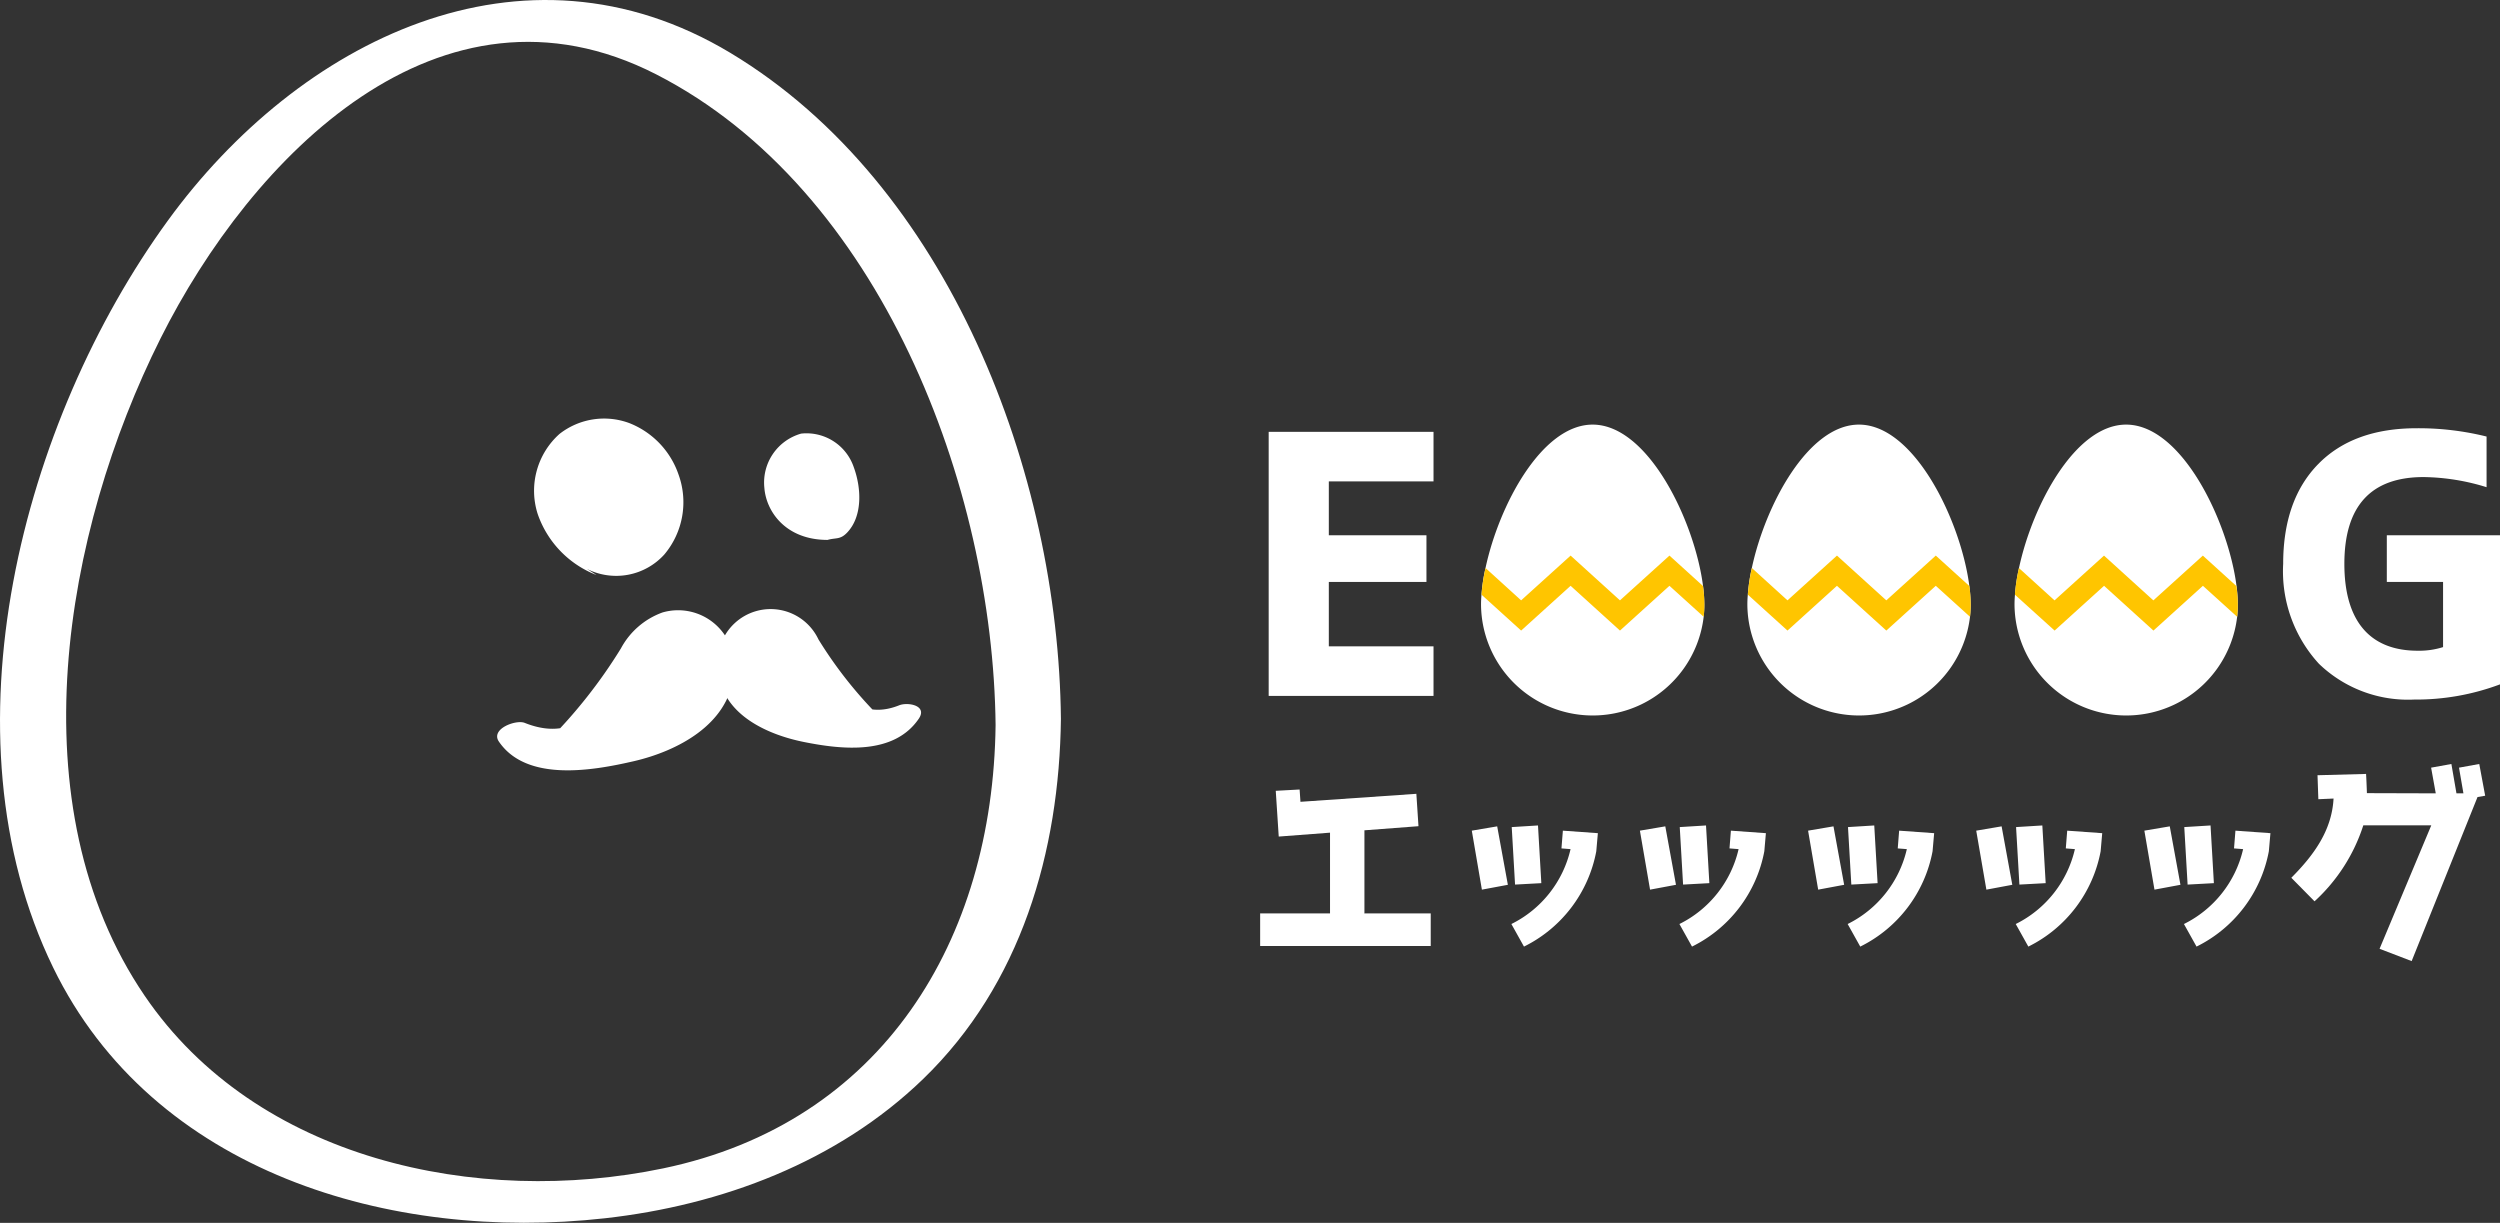 <svg xmlns="http://www.w3.org/2000/svg" width="192.472" height="94.145"><rect width="100%" height="100%" fill="#333333" stroke="none"/><g data-name="グループ化 196"><g data-name="グループ化 169"><g data-name="グループ化 167"><path data-name="パス 311" d="M110.365 33.247v3.815h-8.061v4.148h7.517v3.593h-7.517v4.958h8.061v3.816H97.674v-20.33z" fill="#fff"/></g><g data-name="グループ化 168"><path data-name="パス 312" d="M191.438 33.609v3.9a16.96 16.96 0 0 0-4.848-.78c-4.058 0-6.1 2.229-6.1 6.685s2.016 6.684 5.638 6.684a6.087 6.087 0 0 0 1.961-.278v-5.015h-4.331v-3.593h8.715v11.476a18.391 18.391 0 0 1-6.617 1.17 9.874 9.874 0 0 1-7.326-2.757 10.529 10.529 0 0 1-2.751-7.687q0-4.929 2.7-7.687c1.8-1.838 4.33-2.757 7.571-2.757a21.723 21.723 0 0 1 5.388.639z" fill="#fff"/></g></g><g data-name="グループ化 170" fill="#fff"><path data-name="パス 313" d="M110.15 70.322v2.51H97.017v-2.51h5.38v-6.216l-3.949.3-.229-3.523 1.837-.1.065.947 8.923-.615.163 2.493-4.161.316v6.4z"/><path data-name="パス 314" d="M113.312 63.951l1.955-.331.822 4.5-2 .373zm9.706.194l-.122 1.393a10.3 10.3 0 0 1-5.567 7.339l-.97-1.738a8.58 8.58 0 0 0 4.556-5.766l-.7-.055.109-1.366zm-6.632-.469l2.022-.125.257 4.442-2.023.11z"/><path data-name="パス 315" d="M126.254 63.951l1.955-.331.822 4.5-1.995.373zm9.7.194l-.121 1.393a10.3 10.3 0 0 1-5.567 7.339l-.97-1.738a8.582 8.582 0 0 0 4.556-5.766l-.7-.055.108-1.366zm-6.632-.469l2.022-.125.257 4.442-2.023.11z"/><path data-name="パス 316" d="M139.202 63.951l1.955-.331.822 4.5-2 .373zm9.706.194l-.122 1.393a10.3 10.3 0 0 1-5.567 7.339l-.97-1.738a8.578 8.578 0 0 0 4.556-5.766l-.7-.055.108-1.366zm-6.633-.469l2.022-.125.257 4.442-2.023.11z"/><path data-name="パス 317" d="M152.147 63.951l1.955-.331.822 4.5-1.995.373zm9.7.194l-.121 1.393a10.3 10.3 0 0 1-5.567 7.339l-.97-1.738a8.579 8.579 0 0 0 4.555-5.766l-.7-.055.108-1.366zm-6.632-.469l2.022-.125.257 4.442-2.023.11z"/><path data-name="パス 318" d="M165.092 63.951l1.956-.331.822 4.5-2 .373zm9.706.194l-.122 1.393a10.3 10.3 0 0 1-5.567 7.339l-.97-1.738a8.578 8.578 0 0 0 4.556-5.766l-.7-.055.109-1.366zm-6.633-.469l2.022-.125.257 4.442-2.023.11z"/><path data-name="パス 319" d="M190.742 61.362l-5.072 12.632-2.47-.947 3.982-9.507h-5.233a13.531 13.531 0 0 1-3.756 5.851l-1.787-1.812c1.706-1.712 3.121-3.623 3.251-6.1l-1.17.051-.065-1.846 3.739-.1c.032.547.048 1.03.065 1.479l5.3.016-.358-1.978 1.561-.283.39 2.261h.537l-.341-1.978 1.56-.283.455 2.444z"/></g><g data-name="グループ化 172"><g data-name="グループ化 171"><path data-name="パス 320" d="M76.649 55.827c-.2 16.554-8.709 30.612-25.608 34.128-14.3 2.975-31.3-.654-39.9-13.289-9.963-14.632-6.226-35.737 1.213-50.6 6.993-13.97 21.492-28.877 38.175-20.337 17.26 8.836 25.924 31.727 26.121 50.1.025 2.369 5.049 1.448 5.029-.5-.2-18.855-8.577-41.112-25.44-51.253-16.035-9.641-33.275-.9-43.32 12.913-11.227 15.443-17.562 39.545-8.827 57.5 7.685 15.8 26.03 21.14 42.463 19.306 9.015-1.006 17.916-4.344 24.515-10.723 7.542-7.292 10.488-17.49 10.61-27.748.025-2.356-5.008-1.455-5.031.503z" fill="#fff"/></g></g><g data-name="グループ化 173"><path data-name="パス 321" d="M45.93 44.273a7.747 7.747 0 0 1-4.539-4.717 5.866 5.866 0 0 1 1.688-6.151 5.575 5.575 0 0 1 5.362-.835 6.522 6.522 0 0 1 3.8 3.969 6.252 6.252 0 0 1-1.094 6.149 5 5 0 0 1-5.965 1.109" fill="#fff"/></g><g data-name="グループ化 175"><path data-name="パス 323" d="M63.71 41.567c.657-.186.969 0 1.505-.558 1.2-1.254 1.114-3.416.513-5.047a3.843 3.843 0 0 0-4.044-2.58 3.915 3.915 0 0 0-2.837 4.173c.139 1.835 1.65 4.012 4.863 4.012z" fill="#fff"/></g><g data-name="グループ化 177"><g data-name="グループ化 176"><path data-name="パス 324" d="M44.014 57.97a30.978 30.978 0 0 0 3.69-4.065c.818-1.095 3.611-7.01 5.991-3.577 3.615 5.213-10.4 9.4-12.943 5.675l-1.989 1.442a7.9 7.9 0 0 0 7.651-.69c2.7-1.9 3.68-5.266 5.946-7.552l-2.033-.649a55.413 55.413 0 0 1-6.583 8.918c-1.158 1.281.975 1.755 1.857.891l6.849-6.706-2.033-.649-3.716 5.371c-.854 1.234 1.385 1.389 2.033.649a28.607 28.607 0 0 1 5.867-5.11l-1.618-1.106-3.345 4.451c-1.024 1.362 1.006 1.845 1.857.89l2.747-3.081-1.857-.89a10.564 10.564 0 0 1-3.568 3.129c-1.4.747-.675 2.383.783 1.671 2.677-1.307 5.112-2.926 5.1-6.176-.007-1.419-2.146-.372-2.442.357l-1.044 2.581 2.441-.357.24-3.836c.083-1.323-1.982-.4-2.337.1l-.614.875c-.871 1.242 1.383 1.356 2.033.649l.295-.321c1.144-1.246-.99-1.834-1.857-.89l-.295.322 2.033.649.614-.875-2.338.1-.239 3.835c-.087 1.4 2.152.359 2.441-.357l1.045-2.582-2.442.358c.011 2.321-1.808 3.109-3.413 3.893l.783 1.671a13.591 13.591 0 0 0 4.643-3.91c1.025-1.362-1.007-1.845-1.857-.89l-2.746 3.081 1.857.89 3.346-4.451c.939-1.248-.662-1.735-1.617-1.106a31.132 31.132 0 0 0-6.347 5.541l2.033.649 3.716-5.372c.893-1.29-1.392-1.276-2.033-.649l-6.85 6.706 1.857.891a58.451 58.451 0 0 0 6.935-9.4c.8-1.354-1.386-1.3-2.033-.649-3.015 3.04-4.537 9.573-10.113 7.344-.67-.268-2.654.463-1.985 1.443 2.136 3.128 7.215 2.242 10.393 1.506 3.317-.769 7.252-2.793 7.677-6.6a4.329 4.329 0 0 0-5.47-4.851 5.908 5.908 0 0 0-3.208 2.773 39.154 39.154 0 0 1-5.647 7.152c-1.23 1.151.939 1.75 1.857.89z" fill="#fff"/></g></g><g data-name="グループ化 179"><g data-name="グループ化 178"><path data-name="パス 325" d="M67.728 55.197a32.647 32.647 0 0 1-4.718-5.973 4.07 4.07 0 0 0-7.721 2.223c.148 3.459 3.655 5.086 6.608 5.679s6.922 1.016 8.836-1.789c.7-1.026-.833-1.3-1.5-1.039-4.54 1.815-6.058-3.975-8.486-6.425-.7-.71-2.792.3-2.2 1.3a48.9 48.9 0 0 0 5.792 7.854l2.05-1.5-5.722-5.6c-.708-.694-2.854.346-2.2 1.3l3.1 4.487 2.2-1.3a25.936 25.936 0 0 0-5.313-4.593c-.887-.584-2.563.682-1.839 1.645l2.795 3.719 2.05-1.5-2.294-2.574c-.785-.881-2.853.434-2.05 1.5a10.611 10.611 0 0 0 3.641 3.085l1.627-1.79c-1.589-.776-3.145-1.625-3.134-3.616l-2.4.853.872 2.156c.444 1.1 2.466.14 2.4-.853l-.2-3.2-2.4.854.513.73 2.2-1.3-.246-.268c-.794-.864-2.958.513-2.05 1.5l.246.269c.69.751 2.844-.375 2.2-1.3l-.513-.73a1.411 1.411 0 0 0-2.4.853l.2 3.2 2.4-.854-.872-2.156c-.46-1.137-2.4-.1-2.4.854-.012 2.536 1.9 3.782 3.974 4.794 1.022.5 2.927-1.094 1.627-1.79a9.482 9.482 0 0 1-3.218-2.8l-2.05 1.5 2.294 2.573c.785.882 2.852-.433 2.05-1.5l-2.795-3.719-1.838 1.645a23.974 23.974 0 0 1 4.89 4.3c.677.774 2.834-.376 2.2-1.3l-3.1-4.486-2.2 1.3 5.721 5.6c.832.815 2.954-.5 2.05-1.5a46.269 46.269 0 0 1-5.5-7.449l-2.2 1.3c1.848 1.863 2.647 4.694 4.872 6.2a6.7 6.7 0 0 0 6.446.395l-1.5-1.04c-1.04 1.525-5.995.294-7.385-.258-1.214-.482-4.669-2.832-3.311-4.606l2.089-.714a7.471 7.471 0 0 1 1.126 1.613c.5.747.945 1.512 1.478 2.236a25.568 25.568 0 0 0 3.155 3.5c.859.8 3.017-.595 2.05-1.5z" fill="#fff"/></g></g><g data-name="グループ化 184"><g data-name="グループ化 182"><g data-name="グループ化 181"><g data-name="グループ化 180"><path data-name="パス 326" d="M131.216 46.565a8.165 8.165 0 0 1-.052.922 8.6 8.6 0 0 1-17.141-.922c0-.25.009-.509.034-.784a13.654 13.654 0 0 1 .311-2.051c1.034-4.843 4.335-11.04 8.247-11.04 4.3 0 7.868 7.489 8.5 12.427a11.01 11.01 0 0 1 .101 1.448z" fill="#fff"/></g></g></g><g data-name="グループ化 183"><path data-name="パス 327" d="M131.218 46.565a8.165 8.165 0 0 1-.052.922l-2.637-2.387-3.81 3.447-3.8-3.447-3.809 3.447-3.051-2.766a13.651 13.651 0 0 1 .31-2.051l2.741 2.491 3.809-3.447 3.8 3.447 3.81-3.447 2.585 2.344a10.967 10.967 0 0 1 .104 1.447z" fill="#ffc500"/></g></g><g data-name="グループ化 189"><g data-name="グループ化 187"><g data-name="グループ化 186"><g data-name="グループ化 185"><path data-name="パス 328" d="M151.72 46.565a8.137 8.137 0 0 1-.052.922 8.6 8.6 0 0 1-17.141-.922c0-.25.009-.509.034-.784a13.667 13.667 0 0 1 .31-2.051c1.034-4.843 4.335-11.04 8.247-11.04 4.3 0 7.868 7.489 8.5 12.427a11.032 11.032 0 0 1 .102 1.448z" fill="#fff"/></g></g></g><g data-name="グループ化 188"><path data-name="パス 329" d="M151.723 46.565a8.136 8.136 0 0 1-.052.922l-2.637-2.387-3.809 3.447-3.8-3.447-3.809 3.447-3.051-2.766a13.65 13.65 0 0 1 .31-2.051l2.741 2.491 3.809-3.447 3.8 3.447 3.809-3.447 2.586 2.344a11.01 11.01 0 0 1 .103 1.447z" fill="#ffc500"/></g></g><g data-name="グループ化 194"><g data-name="グループ化 192"><g data-name="グループ化 191"><g data-name="グループ化 190"><path data-name="パス 330" d="M172.288 46.565a8.137 8.137 0 0 1-.052.922 8.6 8.6 0 0 1-17.141-.922c0-.25.009-.509.035-.784a13.682 13.682 0 0 1 .31-2.051c1.034-4.843 4.335-11.04 8.248-11.04 4.3 0 7.868 7.489 8.5 12.427a11.032 11.032 0 0 1 .1 1.448z" fill="#fff"/></g></g></g><g data-name="グループ化 193"><path data-name="パス 331" d="M172.289 46.565a8.164 8.164 0 0 1-.052.922L169.6 45.1l-3.809 3.447-3.8-3.447-3.809 3.447-3.057-2.764a13.682 13.682 0 0 1 .31-2.051l2.741 2.491 3.809-3.447 3.8 3.447 3.809-3.447 2.585 2.344a11.01 11.01 0 0 1 .11 1.445z" fill="#ffc500"/></g></g></g></svg>